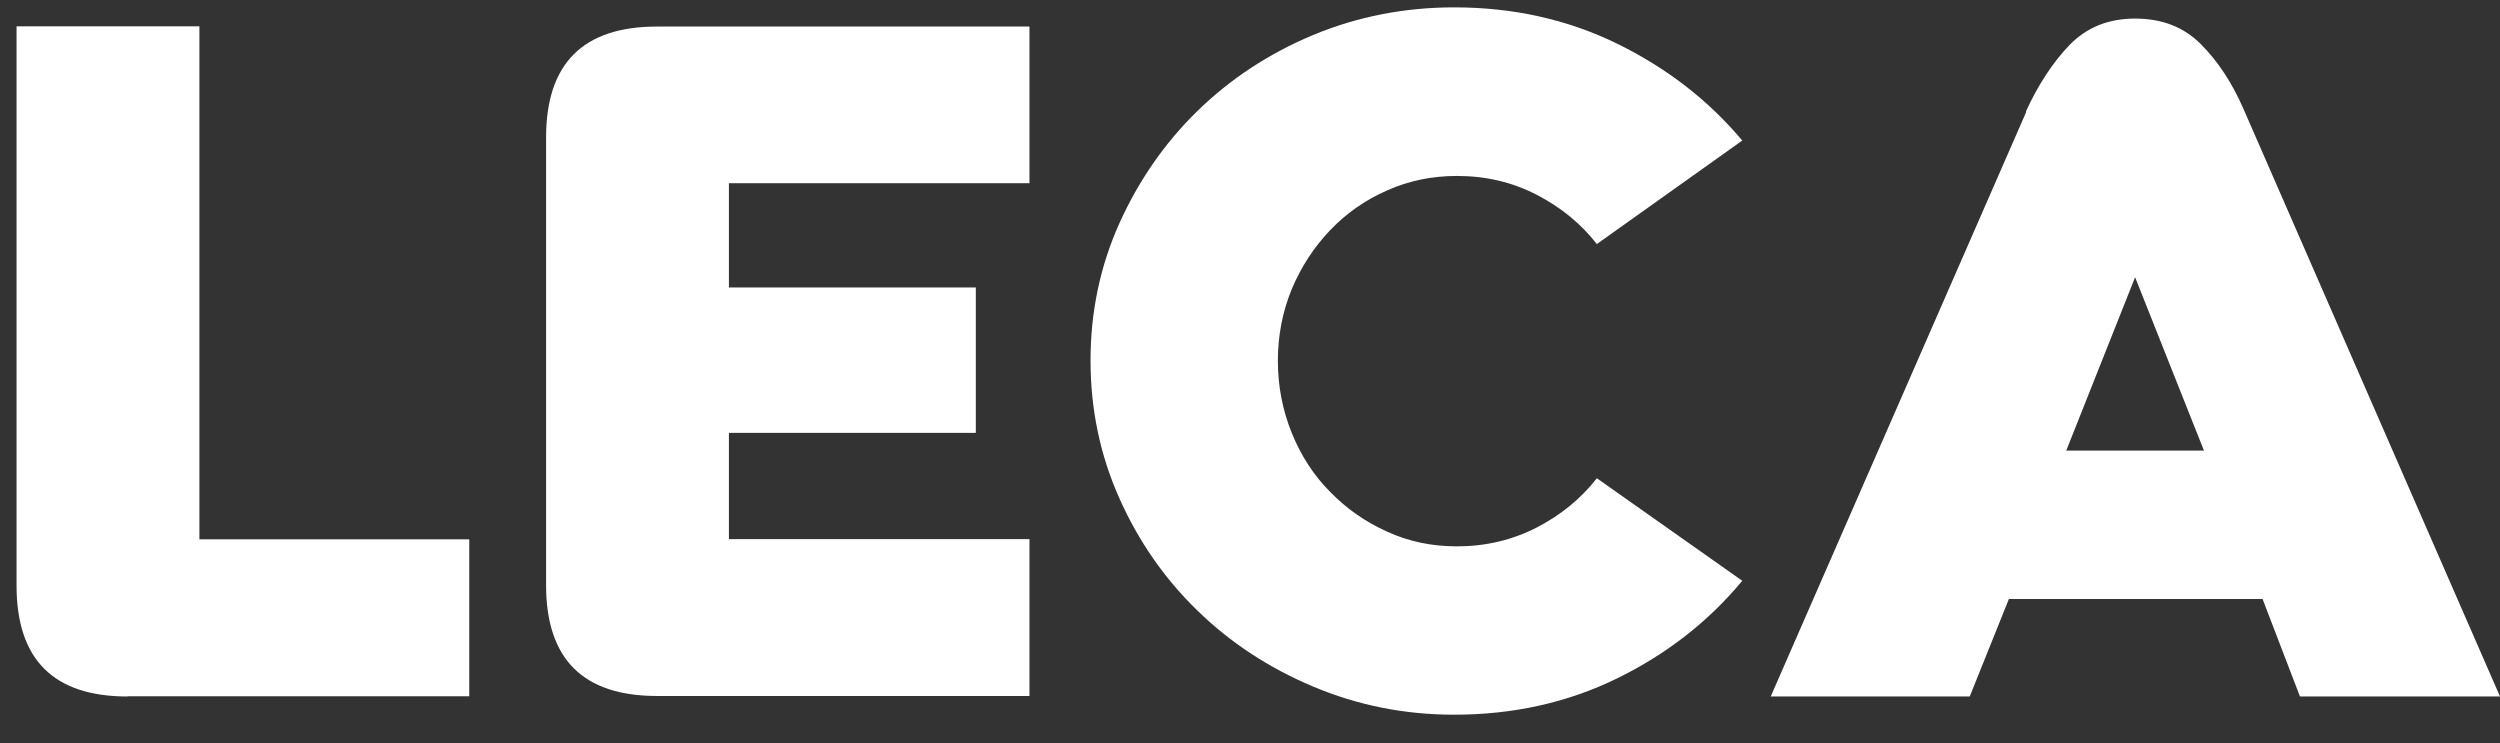 <svg width="74" height="22" viewBox="0 0 74 22" fill="none" xmlns="http://www.w3.org/2000/svg">
<rect x="0" y="0" width="74" height="22" fill="#333333" stroke="none"/>
<path fill-rule="evenodd" clip-rule="evenodd" d="M3.776 20.616C1.583 20.616 0.49 19.523 0.49 17.331V0.779H5.902V15.965H13.89V20.609H3.776V20.616Z" fill="white"/>
<path fill-rule="evenodd" clip-rule="evenodd" d="M30.472 0.779V5.423H21.576V8.508H28.884V12.813H21.576V15.958H30.472V20.601H19.449C17.257 20.601 16.164 19.509 16.164 17.316V4.072C16.164 1.879 17.257 0.786 19.449 0.786H30.472V0.779Z" fill="white"/>
<path fill-rule="evenodd" clip-rule="evenodd" d="M32.28 10.672C32.28 9.239 32.561 7.888 33.129 6.619C33.698 5.356 34.466 4.241 35.44 3.289C36.415 2.337 37.559 1.584 38.866 1.037C40.18 0.491 41.575 0.218 43.044 0.218C44.801 0.218 46.411 0.58 47.873 1.296C49.334 2.012 50.567 2.964 51.571 4.16L47.267 7.224C46.795 6.619 46.197 6.131 45.48 5.762C44.764 5.393 43.982 5.208 43.126 5.208C42.387 5.208 41.701 5.349 41.058 5.637C40.416 5.917 39.855 6.309 39.375 6.811C38.895 7.313 38.519 7.888 38.238 8.553C37.965 9.217 37.825 9.926 37.825 10.679C37.825 11.432 37.965 12.148 38.238 12.82C38.511 13.492 38.888 14.075 39.375 14.562C39.855 15.057 40.416 15.448 41.058 15.736C41.701 16.032 42.387 16.172 43.126 16.172C43.974 16.172 44.757 15.987 45.48 15.618C46.197 15.249 46.795 14.762 47.267 14.156L51.571 17.191C50.567 18.401 49.334 19.361 47.873 20.077C46.411 20.793 44.801 21.155 43.044 21.155C41.568 21.155 40.18 20.875 38.866 20.321C37.551 19.767 36.407 19.014 35.44 18.069C34.466 17.124 33.698 16.017 33.129 14.74C32.561 13.462 32.28 12.111 32.28 10.672Z" fill="white"/>
<path fill-rule="evenodd" clip-rule="evenodd" d="M61.154 13.337H65.237L63.199 8.206L61.161 13.337H61.154ZM59.965 3.304C60.327 2.514 60.755 1.857 61.257 1.333C61.759 0.816 62.402 0.55 63.199 0.55C63.996 0.55 64.639 0.801 65.141 1.303C65.643 1.805 66.064 2.44 66.403 3.215L74 20.616H68.079L66.972 17.73H59.463L58.304 20.616H52.413L59.98 3.304H59.965Z" fill="white"/>
</svg>
